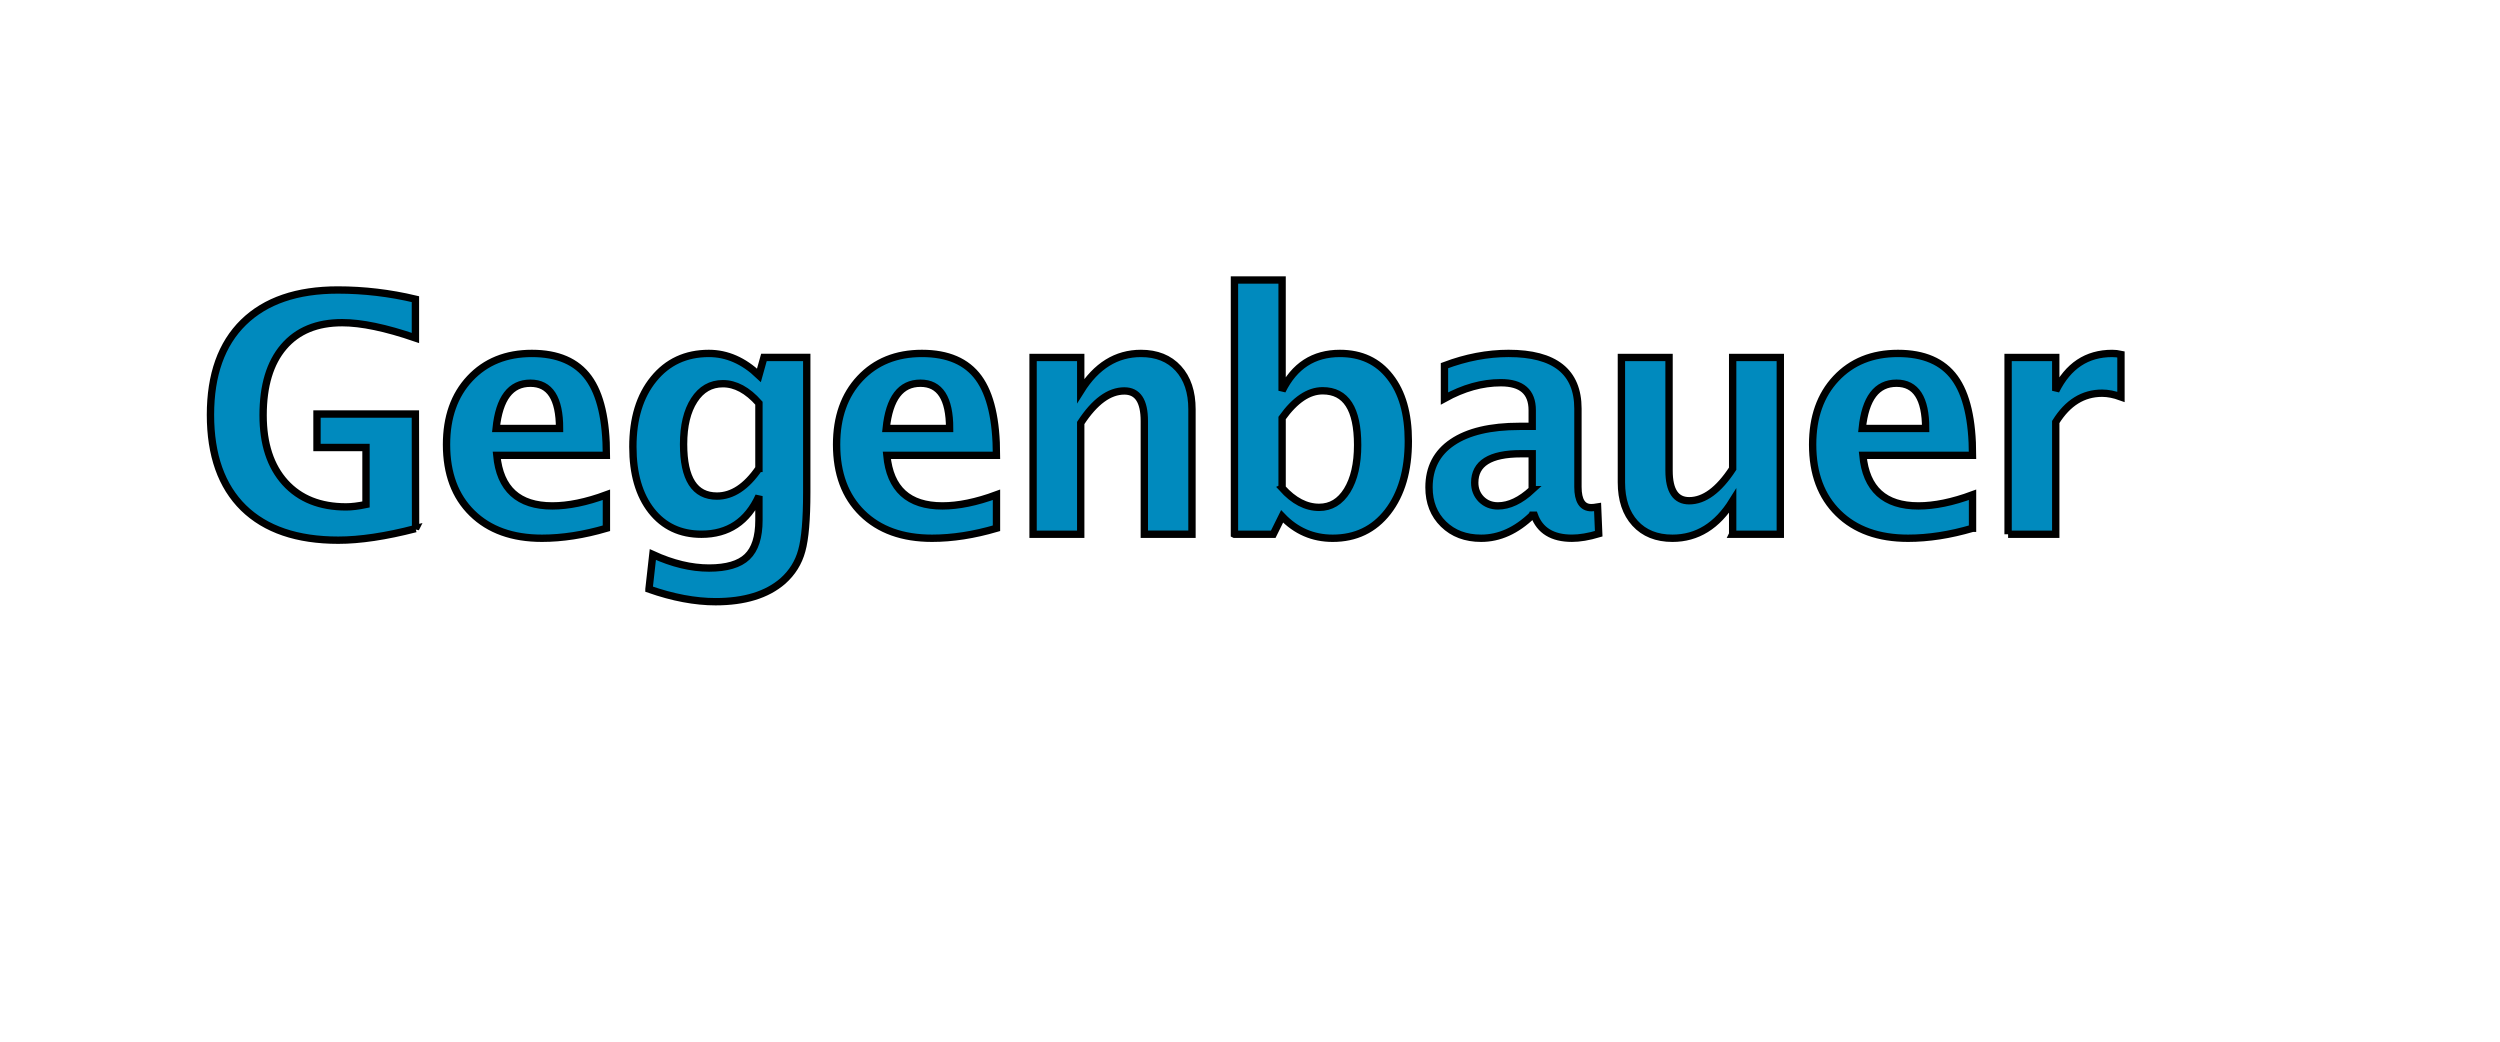 <?xml version="1.0" encoding="iso-8859-1"?><!DOCTYPE svg  PUBLIC '-//W3C//DTD SVG 1.1//EN'  'http://www.w3.org/Graphics/SVG/1.1/DTD/svg11.dtd'><svg height="141.73" id="svg50616" version="1.1" width="340.16" xmlns="http://www.w3.org/2000/svg" xmlns:svg="http://www.w3.org/2000/svg">
	
  
	<defs id="defs50618"/>
	
  
	<path animation_id="0" d="m 273.229,72.692 v -24.055 h 6.485 v 4.535 c 1.679,-3.387 4.235,-5.082 7.667,-5.082 0.409,0 0.812,0.043 1.206,0.131 v 5.784 c -0.921,-0.335 -1.774,-0.503 -2.563,-0.504 -2.586,0 -4.688,1.308 -6.31,3.921 v 15.271 h -6.485 m -19.848,-14.395 h 8.632 c 0,-4.104 -1.322,-6.155 -3.966,-6.156 -2.688,0 -4.243,2.053 -4.666,6.156 z m 15.008,13.583 c -3.082,0.905 -6.003,1.358 -8.765,1.358 -4.016,0 -7.185,-1.138 -9.507,-3.418 -2.323,-2.277 -3.483,-5.389 -3.483,-9.332 0,-3.725 1.058,-6.719 3.176,-8.983 2.133,-2.278 4.944,-3.417 8.435,-3.417 3.52,0 6.09,1.11 7.712,3.33 1.621,2.22 2.433,5.733 2.433,10.538 h -14.921 c 0.438,4.586 2.958,6.879 7.56,6.879 2.175,0 4.629,-0.504 7.361,-1.512 v 4.557 z m -32.636,0.811 v -4.535 c -2.104,3.389 -4.835,5.082 -8.194,5.082 -2.146,0 -3.841,-0.679 -5.082,-2.037 -1.241,-1.358 -1.862,-3.213 -1.862,-5.564 v -17.001 h 6.484 v 15.401 c 0,2.731 0.913,4.097 2.739,4.097 2.043,0 4.016,-1.452 5.915,-4.359 v -15.139 h 6.485 v 24.056 h -6.485 z m -27.274,-6.068 v -4.886 h -1.533 c -4.193,0 -6.288,1.314 -6.288,3.943 0,0.891 0.299,1.643 0.898,2.257 0.613,0.599 1.364,0.897 2.256,0.897 1.52,10e-4 3.075,-0.736 4.667,-2.211 z m 0,3.483 c -2.163,2.088 -4.478,3.132 -6.945,3.132 -2.104,0 -3.812,-0.641 -5.126,-1.927 -1.314,-1.286 -1.972,-2.951 -1.972,-4.996 0,-2.657 1.058,-4.702 3.176,-6.134 2.132,-1.446 5.179,-2.169 9.137,-2.169 h 1.73 v -2.191 c 0,-2.498 -1.425,-3.747 -4.272,-3.747 -2.527,0 -5.082,0.716 -7.668,2.147 v -4.469 c 2.937,-1.11 5.842,-1.665 8.72,-1.665 6.294,0 9.442,2.505 9.442,7.514 v 10.647 c 0,1.884 0.606,2.826 1.818,2.826 0.219,0 0.504,-0.028 0.854,-0.087 l 0.153,3.636 c -1.373,0.408 -2.586,0.613 -3.637,0.613 -2.657,0 -4.368,-1.044 -5.127,-3.132 h -0.283 z m -34.031,-3.703 c 1.578,1.753 3.257,2.629 5.04,2.629 1.591,0 2.862,-0.767 3.812,-2.3 0.949,-1.548 1.424,-3.607 1.425,-6.179 0,-4.921 -1.587,-7.382 -4.755,-7.383 -1.914,0 -3.753,1.234 -5.521,3.703 v 9.53 z m -6.483,6.288 v -34.593 h 6.483 v 15.073 c 1.666,-3.387 4.287,-5.082 7.866,-5.082 2.892,0 5.162,1.059 6.812,3.176 1.666,2.118 2.497,5.032 2.497,8.741 0,4.018 -0.935,7.23 -2.804,9.64 -1.868,2.396 -4.367,3.593 -7.491,3.593 -2.688,0 -4.982,-0.992 -6.881,-2.979 l -1.204,2.432 h -5.278 z m -27.401,0 v -24.055 h 6.485 v 4.535 c 2.117,-3.387 4.848,-5.082 8.193,-5.082 2.147,0 3.841,0.679 5.083,2.038 1.241,1.358 1.861,3.213 1.861,5.564 v 17.001 h -6.484 v -15.402 c 0,-2.731 -0.906,-4.096 -2.717,-4.097 -2.059,0 -4.039,1.453 -5.937,4.36 v 15.139 h -6.484 z m -19.986,-14.394 h 8.632 c 0,-4.104 -1.322,-6.155 -3.966,-6.156 -2.688,0 -4.243,2.053 -4.666,6.156 z m 15.007,13.583 c -3.083,0.905 -6.003,1.358 -8.764,1.358 -4.017,0 -7.186,-1.138 -9.508,-3.418 -2.322,-2.277 -3.483,-5.389 -3.483,-9.332 0,-3.725 1.058,-6.719 3.177,-8.983 2.131,-2.278 4.944,-3.417 8.435,-3.417 3.519,0 6.089,1.11 7.711,3.33 1.621,2.22 2.432,5.733 2.432,10.538 h -14.92 c 0.438,4.586 2.958,6.879 7.559,6.879 2.176,0 4.63,-0.504 7.361,-1.512 v 4.557 z m -32.321,-8.15 v -8.872 c -1.563,-1.767 -3.199,-2.65 -4.907,-2.651 -1.637,0 -2.936,0.745 -3.9,2.234 -0.963,1.49 -1.446,3.491 -1.446,6.003 0,4.703 1.512,7.055 4.535,7.055 2.088,0 3.994,-1.256 5.718,-3.769 z m -14.963,16.431 0.526,-4.709 c 2.672,1.226 5.221,1.839 7.646,1.839 2.395,0 4.125,-0.511 5.192,-1.532 1.066,-1.023 1.599,-2.681 1.599,-4.974 v -3.286 c -1.577,3.461 -4.185,5.192 -7.821,5.192 -2.863,0 -5.134,-1.065 -6.813,-3.198 -1.681,-2.147 -2.52,-5.047 -2.52,-8.698 0,-3.841 0.942,-6.916 2.826,-9.223 1.884,-2.323 4.388,-3.484 7.515,-3.484 2.453,0 4.724,0.993 6.813,2.979 l 0.679,-2.432 h 5.827 v 18.359 c 0,3.666 -0.226,6.309 -0.679,7.932 -0.438,1.62 -1.3,3 -2.585,4.141 -2.163,1.868 -5.208,2.802 -9.136,2.804 -2.789,0 -5.812,-0.57 -9.069,-1.71 z m -20.797,-21.864 h 8.632 c 0,-4.104 -1.322,-6.155 -3.966,-6.156 -2.688,0 -4.243,2.053 -4.666,6.156 z m 15.007,13.583 c -3.083,0.905 -6.003,1.358 -8.764,1.358 -4.017,0 -7.186,-1.138 -9.508,-3.418 -2.323,-2.277 -3.484,-5.389 -3.484,-9.332 0,-3.725 1.059,-6.719 3.177,-8.983 2.132,-2.278 4.944,-3.417 8.435,-3.417 3.52,0 6.09,1.11 7.712,3.33 1.621,2.22 2.432,5.733 2.432,10.538 h -14.92 c 0.438,4.586 2.958,6.879 7.559,6.879 2.176,0 4.629,-0.504 7.361,-1.512 v 4.557 z m -25.964,0.045 c -4.061,1.052 -7.566,1.576 -10.516,1.576 -5.594,0 -9.896,-1.467 -12.904,-4.402 -2.995,-2.95 -4.491,-7.171 -4.491,-12.664 0,-5.447 1.497,-9.639 4.491,-12.575 3.008,-2.936 7.288,-4.404 12.838,-4.404 3.549,0 7.069,0.417 10.56,1.249 v 5.28 c -4.046,-1.387 -7.369,-2.081 -9.968,-2.081 -3.434,0 -6.084,1.095 -7.953,3.286 -1.869,2.19 -2.804,5.294 -2.804,9.312 0,3.885 1,6.938 3.001,9.157 2,2.206 4.761,3.309 8.282,3.309 0.773,0 1.679,-0.109 2.716,-0.329 v -7.752 h -6.667 v -4.554 h 13.387 l 0.028,15.592 z" id="path50606" stroke="black" style="fill:#008abe;fill-rule:evenodd;"/>
	
  
	
	

</svg>